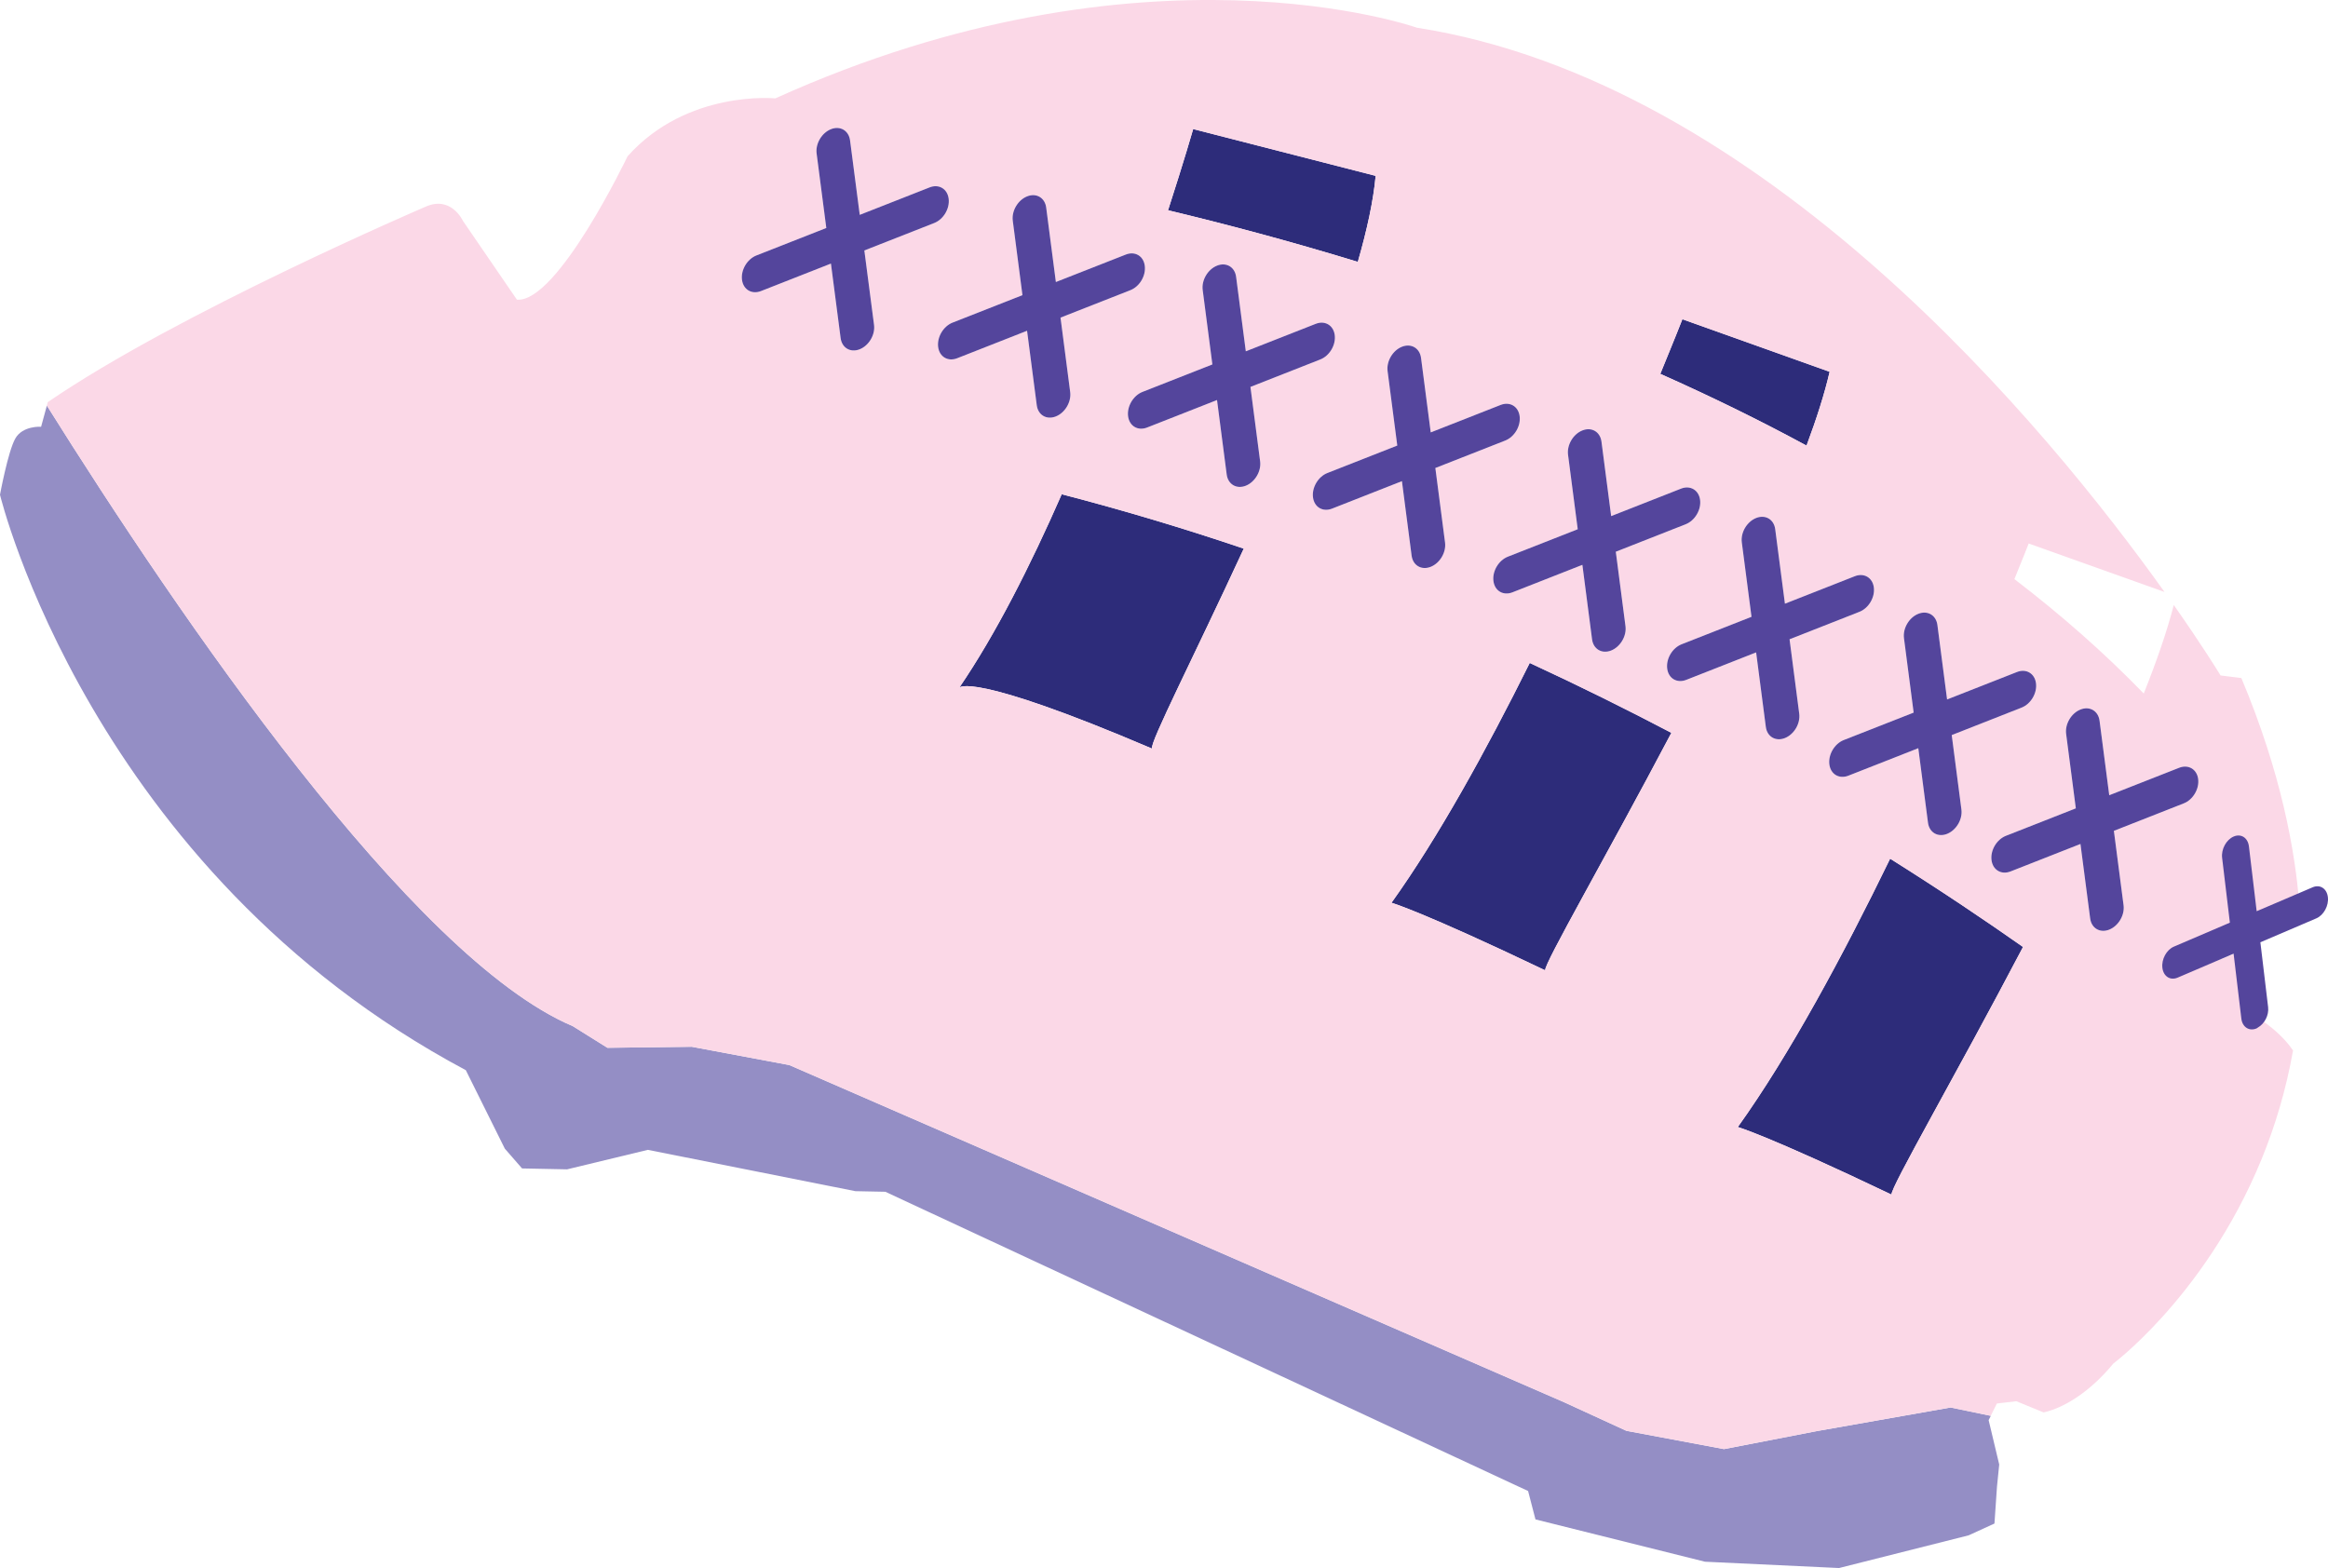 <?xml version="1.0" encoding="utf-8"?>
<!-- Generator: Adobe Illustrator 16.0.0, SVG Export Plug-In . SVG Version: 6.00 Build 0)  -->
<!DOCTYPE svg PUBLIC "-//W3C//DTD SVG 1.1//EN" "http://www.w3.org/Graphics/SVG/1.1/DTD/svg11.dtd">
<svg version="1.1" id="Layer_1" xmlns="http://www.w3.org/2000/svg" xmlns:xlink="http://www.w3.org/1999/xlink" x="0px" y="0px"
	 width="201.069px" height="135.443px" viewBox="0 0 201.069 135.443" enable-background="new 0 0 201.069 135.443"
	 xml:space="preserve">
<g>
	<path fill="#2D2C7A" d="M120.183,77.978c0,0,2.51,0.695,13.273,5.836c-0.094-0.581,5.173-9.652,10.902-20.514
		c-3.863-2.026-7.945-4.052-12.234-6.036C128.372,64.806,124.21,72.355,120.183,77.978z"/>
	<path fill="#2D2C7A" d="M82.849,59.402c0,0,0.888-1.469,16.648,5.259c-0.202-0.507,3.624-7.952,7.927-17.273
		c-5.073-1.716-10.324-3.297-15.724-4.697C89.01,48.827,86.002,54.78,82.849,59.402z"/>
	<path fill="#2D2C7A" d="M118.815,15.19l-15.76-4.043c0,0-0.786,2.739-2.171,7.016c4.902,1.172,10.456,2.643,16.391,4.457
		C118.072,19.853,118.621,17.325,118.815,15.19z"/>
	<path fill="#2D2C7A" d="M150.094,97.351c0,0,2.511,0.696,13.275,5.836c-0.098-0.596,5.457-10.143,11.36-21.39
		c-3.204-2.253-7.056-4.848-11.479-7.628C159.198,82.504,154.564,91.112,150.094,97.351z"/>
	<path fill="#2D2C7A" d="M158.026,32.113l-12.719-4.538c0,0-0.695,1.779-1.907,4.719c4.238,1.885,8.475,3.945,12.631,6.198
		C156.905,36.146,157.595,33.986,158.026,32.113z"/>
	<path fill="#948EC5" d="M156.898,123.62l-7.997,1.551l-8.427-1.579l-5.355-2.459l-66.94-29.134l-8.427-1.581l-7.286,0.089
		l-2.995-1.871C35.552,82.741,15.388,53.133,4.049,35.033L3.55,36.861c0,0-1.599-0.109-2.231,1.022C0.685,39.013,0,42.736,0,42.736
		S7.798,75.15,40.232,92.439l3.37,6.779l1.489,1.709l3.887,0.078l6.976-1.684l17.92,3.569l2.592,0.052l55.515,25.848l0.637,2.452
		l14.641,3.655l11.58,0.545l11.19-2.823l2.232-1.02l0.219-3.197l0.192-1.902l-0.914-3.832l0.186-0.37l-3.466-0.721L156.898,123.62z"
		/>
	<path fill="#FBD8E7" d="M195.048,87.926c-0.039,0.019-0.07,0.051-0.111,0.066c-0.605,0.238-1.164-0.093-1.249-0.736l-0.02-0.158
		c-0.37-0.198-0.673-0.339-0.861-0.417c0.188,0.078,0.491,0.219,0.861,0.417l-0.615-4.729l-4.588,1.802
		c-0.605,0.239-1.164-0.092-1.247-0.735c-0.085-0.646,0.338-1.363,0.944-1.601l4.585-1.801l-0.635-4.89
		c-0.084-0.645,0.34-1.361,0.945-1.601c0.605-0.238,1.164,0.095,1.25,0.74l0.635,4.886l3.622-1.423
		c-0.095-1.047-0.221-2.114-0.383-3.202c-1.531-1.998-4.198-3.372-4.979-3.698c0.78,0.326,3.447,1.7,4.979,3.698
		c-0.474-3.182-1.253-6.532-2.392-10.053c-1.525-1.487-3.492-2.491-4.146-2.764c0.653,0.273,2.62,1.276,4.146,2.764
		c-0.624-1.926-1.351-3.898-2.204-5.924l-1.794-0.222c-0.247-0.404-1.645-2.669-4.043-6.086c-0.572,2.238-1.471,4.835-2.592,7.647
		c-3.438-3.548-7.191-6.836-11.172-9.884c0.793-1.943,1.234-3.075,1.234-3.075l11.73,4.185
		c-10.044-14.079-34.62-44.065-64.576-48.739c0,0-23.466-8.336-55.408,6.106c0,0-7.609-0.766-12.761,5.001
		c0,0-6.055,12.687-9.557,12.385l-4.664-6.807c0,0-1.022-2.231-3.254-1.209c0,0-21.387,9.168-32.602,16.869l-0.081,0.295
		c11.34,18.1,31.503,47.708,45.422,53.602l2.995,1.871l7.286-0.089l8.427,1.581l66.94,29.134l5.355,2.459l8.427,1.58l7.997-1.552
		l11.58-2.044l3.466,0.72l0.531-1.063l1.681-0.195l2.344,0.962c0,0,2.082-0.311,4.599-2.681c-1.326-2.45-4.646-4.17-5.534-4.541
		c0.888,0.371,4.208,2.092,5.534,4.541c0.468-0.441,0.949-0.945,1.437-1.54c0,0,1.77-1.322,4.14-3.926
		c-0.956-2.863-4.89-4.916-5.868-5.326c0.979,0.409,4.912,2.463,5.868,5.326c2.689-2.956,6.148-7.562,8.681-13.777
		c-1.226-2.582-4.736-4.409-5.654-4.791c0.918,0.382,4.428,2.208,5.654,4.791c1.138-2.789,2.089-5.901,2.696-9.334
		C197.284,89.594,196.111,88.632,195.048,87.926z M165.691,53.016c0.796-0.314,1.532,0.122,1.643,0.969l0.836,6.431l6.038-2.371
		c0.796-0.313,1.53,0.122,1.641,0.972c0.111,0.848-0.443,1.79-1.242,2.102l-6.036,2.373l0.837,6.433
		c0.11,0.849-0.447,1.792-1.244,2.104c-0.797,0.314-1.534-0.122-1.643-0.971l-0.837-6.431l-6.037,2.373
		c-0.797,0.313-1.532-0.122-1.644-0.97c-0.109-0.849,0.445-1.793,1.243-2.108l6.037-2.371l-0.836-6.431
		C164.336,54.271,164.892,53.329,165.691,53.016z M145.306,27.575l12.719,4.538c-0.431,1.873-1.12,4.034-1.996,6.379
		c-4.156-2.253-8.392-4.313-12.631-6.198C144.612,29.354,145.306,27.575,145.306,27.575z M136.676,37.179
		c0.797-0.317,1.532,0.12,1.644,0.968l0.837,6.433l6.037-2.373c0.796-0.313,1.531,0.124,1.643,0.973
		c0.11,0.848-0.446,1.789-1.244,2.104l-6.036,2.373l0.836,6.431c0.111,0.848-0.445,1.791-1.241,2.104
		c-0.798,0.315-1.534-0.122-1.645-0.97l-0.836-6.431l-6.038,2.373c-0.798,0.313-1.532-0.122-1.643-0.971
		c-0.111-0.849,0.445-1.791,1.243-2.106l6.037-2.372l-0.837-6.431C135.322,38.434,135.878,37.49,136.676,37.179z M103.054,11.147
		l15.76,4.043c-0.193,2.135-0.743,4.663-1.541,7.43c-5.934-1.814-11.488-3.285-16.391-4.457
		C102.269,13.886,103.054,11.147,103.054,11.147z M88.717,16.961c0.798-0.317,1.533,0.12,1.643,0.967l0.836,6.432l6.038-2.371
		c0.798-0.314,1.531,0.12,1.641,0.969c0.113,0.851-0.444,1.793-1.243,2.106l-6.035,2.371l0.836,6.432
		c0.109,0.849-0.446,1.791-1.243,2.104c-0.798,0.315-1.532-0.12-1.644-0.968l-0.838-6.433l-6.036,2.373
		c-0.797,0.313-1.533-0.12-1.643-0.969c-0.11-0.85,0.445-1.792,1.243-2.107l6.038-2.373l-0.836-6.431
		C87.364,18.213,87.919,17.272,88.717,16.961z M74.249,30.171c-0.797,0.313-1.532-0.122-1.643-0.97l-0.837-6.433l-6.037,2.373
		c-0.798,0.314-1.533-0.122-1.644-0.971c-0.11-0.848,0.445-1.789,1.244-2.104l6.037-2.373l-0.836-6.431
		c-0.111-0.85,0.444-1.792,1.244-2.105c0.796-0.313,1.531,0.122,1.643,0.97l0.837,6.433l6.037-2.373
		c0.796-0.314,1.531,0.122,1.641,0.971c0.111,0.848-0.444,1.791-1.244,2.106l-6.036,2.371l0.837,6.431
		C75.603,28.916,75.047,29.857,74.249,30.171z M99.497,64.661c-15.761-6.728-16.648-5.259-16.648-5.259
		c3.153-4.622,6.162-10.574,8.852-16.711c5.401,1.4,10.65,2.981,15.724,4.697C103.121,56.709,99.295,64.155,99.497,64.661z
		 M107.595,41.957c-0.798,0.313-1.534-0.124-1.644-0.972l-0.836-6.431l-6.036,2.373c-0.798,0.314-1.534-0.122-1.645-0.971
		c-0.111-0.848,0.446-1.791,1.243-2.104l6.037-2.373l-0.837-6.433c-0.111-0.848,0.446-1.791,1.245-2.103
		c0.796-0.315,1.532,0.122,1.642,0.97l0.837,6.433l6.037-2.373c0.799-0.314,1.533,0.122,1.644,0.971
		c0.11,0.848-0.446,1.791-1.244,2.104l-6.036,2.373l0.837,6.431C108.949,40.7,108.392,41.643,107.595,41.957z M113.405,42.962
		c-0.11-0.848,0.445-1.791,1.243-2.104l6.036-2.372l-0.837-6.431c-0.109-0.85,0.447-1.793,1.245-2.105
		c0.796-0.313,1.532,0.122,1.644,0.97l0.837,6.431l6.035-2.371c0.799-0.313,1.532,0.12,1.644,0.971
		c0.111,0.848-0.447,1.789-1.243,2.104l-6.037,2.372l0.837,6.433c0.111,0.85-0.444,1.789-1.242,2.104
		c-0.798,0.313-1.534-0.122-1.645-0.969l-0.837-6.432l-6.036,2.373C114.251,44.245,113.515,43.813,113.405,42.962z M133.455,83.814
		c-10.763-5.142-13.273-5.836-13.273-5.836c4.027-5.624,8.19-13.172,11.94-20.713c4.289,1.982,8.37,4.009,12.234,6.036
		C138.628,74.163,133.362,83.234,133.455,83.814z M143.997,57.758c-0.111-0.851,0.444-1.793,1.244-2.106l6.036-2.373l-0.837-6.432
		c-0.11-0.85,0.445-1.789,1.243-2.104c0.797-0.314,1.532,0.121,1.642,0.969l0.839,6.435l6.036-2.373
		c0.797-0.313,1.534,0.12,1.643,0.971c0.11,0.847-0.445,1.789-1.242,2.104l-6.037,2.373l0.836,6.43
		c0.11,0.849-0.445,1.792-1.243,2.104c-0.797,0.313-1.532-0.12-1.642-0.968l-0.837-6.433l-6.038,2.373
		C144.843,59.039,144.107,58.608,143.997,57.758z M163.369,103.187c-10.764-5.141-13.275-5.836-13.275-5.836
		c4.47-6.239,9.103-14.848,13.156-23.182c4.424,2.78,8.275,5.375,11.479,7.628C168.826,93.045,163.271,102.592,163.369,103.187z
		 M180.527,79.33l-0.838-6.429l-6.037,2.373c-0.797,0.313-1.533-0.124-1.644-0.973c-0.11-0.848,0.445-1.791,1.243-2.104l6.038-2.373
		l-0.837-6.431c-0.111-0.85,0.444-1.792,1.243-2.106c0.797-0.313,1.532,0.122,1.643,0.973l0.837,6.432l6.037-2.372
		c0.798-0.314,1.532,0.123,1.643,0.971c0.111,0.849-0.446,1.792-1.244,2.104l-6.036,2.373l0.837,6.431
		c0.111,0.848-0.445,1.791-1.244,2.105C181.372,80.615,180.636,80.179,180.527,79.33z M191.425,107.129
		c-0.744-3.033-4.958-5.23-5.975-5.655C186.466,101.898,190.681,104.095,191.425,107.129z"/>
	<path fill="#54459C" d="M81.934,17.157c-0.109-0.849-0.845-1.285-1.641-0.971l-6.037,2.373l-0.837-6.433
		c-0.111-0.848-0.848-1.283-1.643-0.97c-0.8,0.313-1.355,1.255-1.244,2.105l0.836,6.431l-6.037,2.373
		c-0.799,0.315-1.354,1.256-1.244,2.104c0.11,0.849,0.846,1.285,1.644,0.971l6.037-2.373l0.837,6.433
		c0.11,0.848,0.846,1.283,1.643,0.97c0.798-0.314,1.354-1.255,1.243-2.105l-0.837-6.431l6.036-2.371
		C81.49,18.949,82.046,18.007,81.934,17.157z"/>
	<path fill="#54459C" d="M98.874,22.958c-0.109-0.849-0.844-1.284-1.641-0.969l-6.038,2.371l-0.836-6.432
		c-0.11-0.848-0.846-1.284-1.643-0.967c-0.797,0.313-1.353,1.253-1.243,2.102l0.836,6.431l-6.038,2.373
		c-0.798,0.315-1.354,1.258-1.243,2.107c0.11,0.849,0.847,1.282,1.643,0.969l6.036-2.373l0.838,6.433
		c0.111,0.848,0.846,1.283,1.644,0.968c0.797-0.313,1.353-1.255,1.243-2.104l-0.836-6.432l6.035-2.371
		C98.43,24.753,98.988,23.81,98.874,22.958z"/>
	<path fill="#54459C" d="M115.281,28.944c-0.11-0.849-0.846-1.285-1.644-0.971l-6.037,2.372l-0.837-6.432
		c-0.109-0.848-0.846-1.285-1.642-0.97c-0.799,0.313-1.355,1.255-1.245,2.104l0.837,6.432l-6.037,2.373
		c-0.797,0.313-1.354,1.256-1.243,2.104c0.11,0.849,0.847,1.285,1.645,0.971l6.036-2.373l0.836,6.431
		c0.109,0.848,0.847,1.285,1.644,0.972c0.797-0.314,1.354-1.257,1.243-2.105l-0.837-6.431l6.036-2.373
		C114.835,30.736,115.392,29.793,115.281,28.944z"/>
	<path fill="#54459C" d="M131.251,35.95c-0.111-0.851-0.846-1.283-1.644-0.971l-6.035,2.371l-0.837-6.431
		c-0.111-0.848-0.848-1.283-1.644-0.97c-0.798,0.312-1.354,1.255-1.245,2.105l0.837,6.431l-6.036,2.372
		c-0.798,0.313-1.354,1.258-1.243,2.104c0.11,0.851,0.848,1.283,1.644,0.973l6.036-2.373l0.837,6.432
		c0.11,0.848,0.847,1.282,1.645,0.969c0.798-0.314,1.354-1.253,1.242-2.104l-0.837-6.433l6.037-2.372
		C130.804,37.74,131.363,36.799,131.251,35.95z"/>
	<path fill="#54459C" d="M146.836,43.18c-0.111-0.849-0.848-1.285-1.643-0.973l-6.037,2.373l-0.837-6.433
		c-0.111-0.848-0.848-1.285-1.644-0.968c-0.798,0.311-1.354,1.255-1.243,2.104l0.837,6.431l-6.037,2.372
		c-0.798,0.315-1.354,1.258-1.243,2.106c0.11,0.849,0.846,1.283,1.643,0.971l6.038-2.373l0.836,6.431
		c0.11,0.848,0.848,1.285,1.645,0.97c0.796-0.313,1.353-1.255,1.241-2.104l-0.836-6.431l6.036-2.373
		C146.39,44.97,146.947,44.03,146.836,43.18z"/>
	<path fill="#54459C" d="M161.843,50.744c-0.108-0.851-0.847-1.283-1.643-0.971l-6.036,2.373l-0.839-6.435
		c-0.109-0.848-0.846-1.283-1.642-0.969c-0.798,0.315-1.354,1.254-1.243,2.104l0.837,6.432l-6.036,2.373
		c-0.8,0.313-1.355,1.255-1.244,2.106c0.109,0.849,0.846,1.282,1.643,0.969l6.037-2.373l0.838,6.433
		c0.109,0.848,0.846,1.281,1.642,0.968c0.796-0.312,1.354-1.255,1.243-2.104l-0.836-6.43l6.037-2.373
		C161.398,52.534,161.953,51.592,161.843,50.744z"/>
	<path fill="#54459C" d="M175.848,59.019c-0.11-0.851-0.845-1.286-1.641-0.973l-6.038,2.371l-0.836-6.431
		c-0.11-0.848-0.848-1.283-1.643-0.969c-0.799,0.312-1.354,1.255-1.244,2.104l0.836,6.431l-6.037,2.371
		c-0.798,0.314-1.353,1.259-1.243,2.107c0.111,0.849,0.847,1.284,1.644,0.97l6.037-2.373l0.837,6.431
		c0.109,0.849,0.847,1.285,1.643,0.971c0.797-0.312,1.354-1.255,1.244-2.104l-0.837-6.432l6.036-2.373
		C175.405,60.808,175.959,59.865,175.848,59.019z"/>
	<path fill="#54459C" d="M189.855,67.29c-0.11-0.848-0.846-1.285-1.643-0.971l-6.037,2.372l-0.837-6.432
		c-0.11-0.851-0.847-1.286-1.643-0.973c-0.799,0.314-1.354,1.257-1.243,2.106l0.837,6.431l-6.038,2.373
		c-0.798,0.313-1.354,1.256-1.243,2.104c0.11,0.849,0.848,1.286,1.644,0.973l6.037-2.373l0.838,6.429
		c0.109,0.849,0.846,1.285,1.641,0.973c0.799-0.314,1.355-1.258,1.244-2.105l-0.837-6.431l6.036-2.373
		C189.408,69.082,189.966,68.139,189.855,67.29z"/>
	<path fill="#54459C" d="M199.742,76.642l-1.017,0.436l-3.817,1.631l-0.669-5.604c-0.092-0.741-0.678-1.121-1.317-0.848
		c-0.639,0.273-1.085,1.094-0.998,1.834l0.67,5.606l-4.832,2.069c-0.64,0.271-1.086,1.093-0.997,1.833
		c0.089,0.738,0.677,1.117,1.314,0.847l4.837-2.069l0.647,5.425l0.021,0.182c0.091,0.739,0.678,1.118,1.317,0.846
		c0.043-0.019,0.075-0.057,0.116-0.077c0.572-0.323,0.961-1.064,0.88-1.757l-0.669-5.604l3.668-1.569l1.165-0.498
		c0.639-0.274,1.086-1.096,0.997-1.832C200.97,76.748,200.381,76.368,199.742,76.642z"/>
</g>
</svg>
